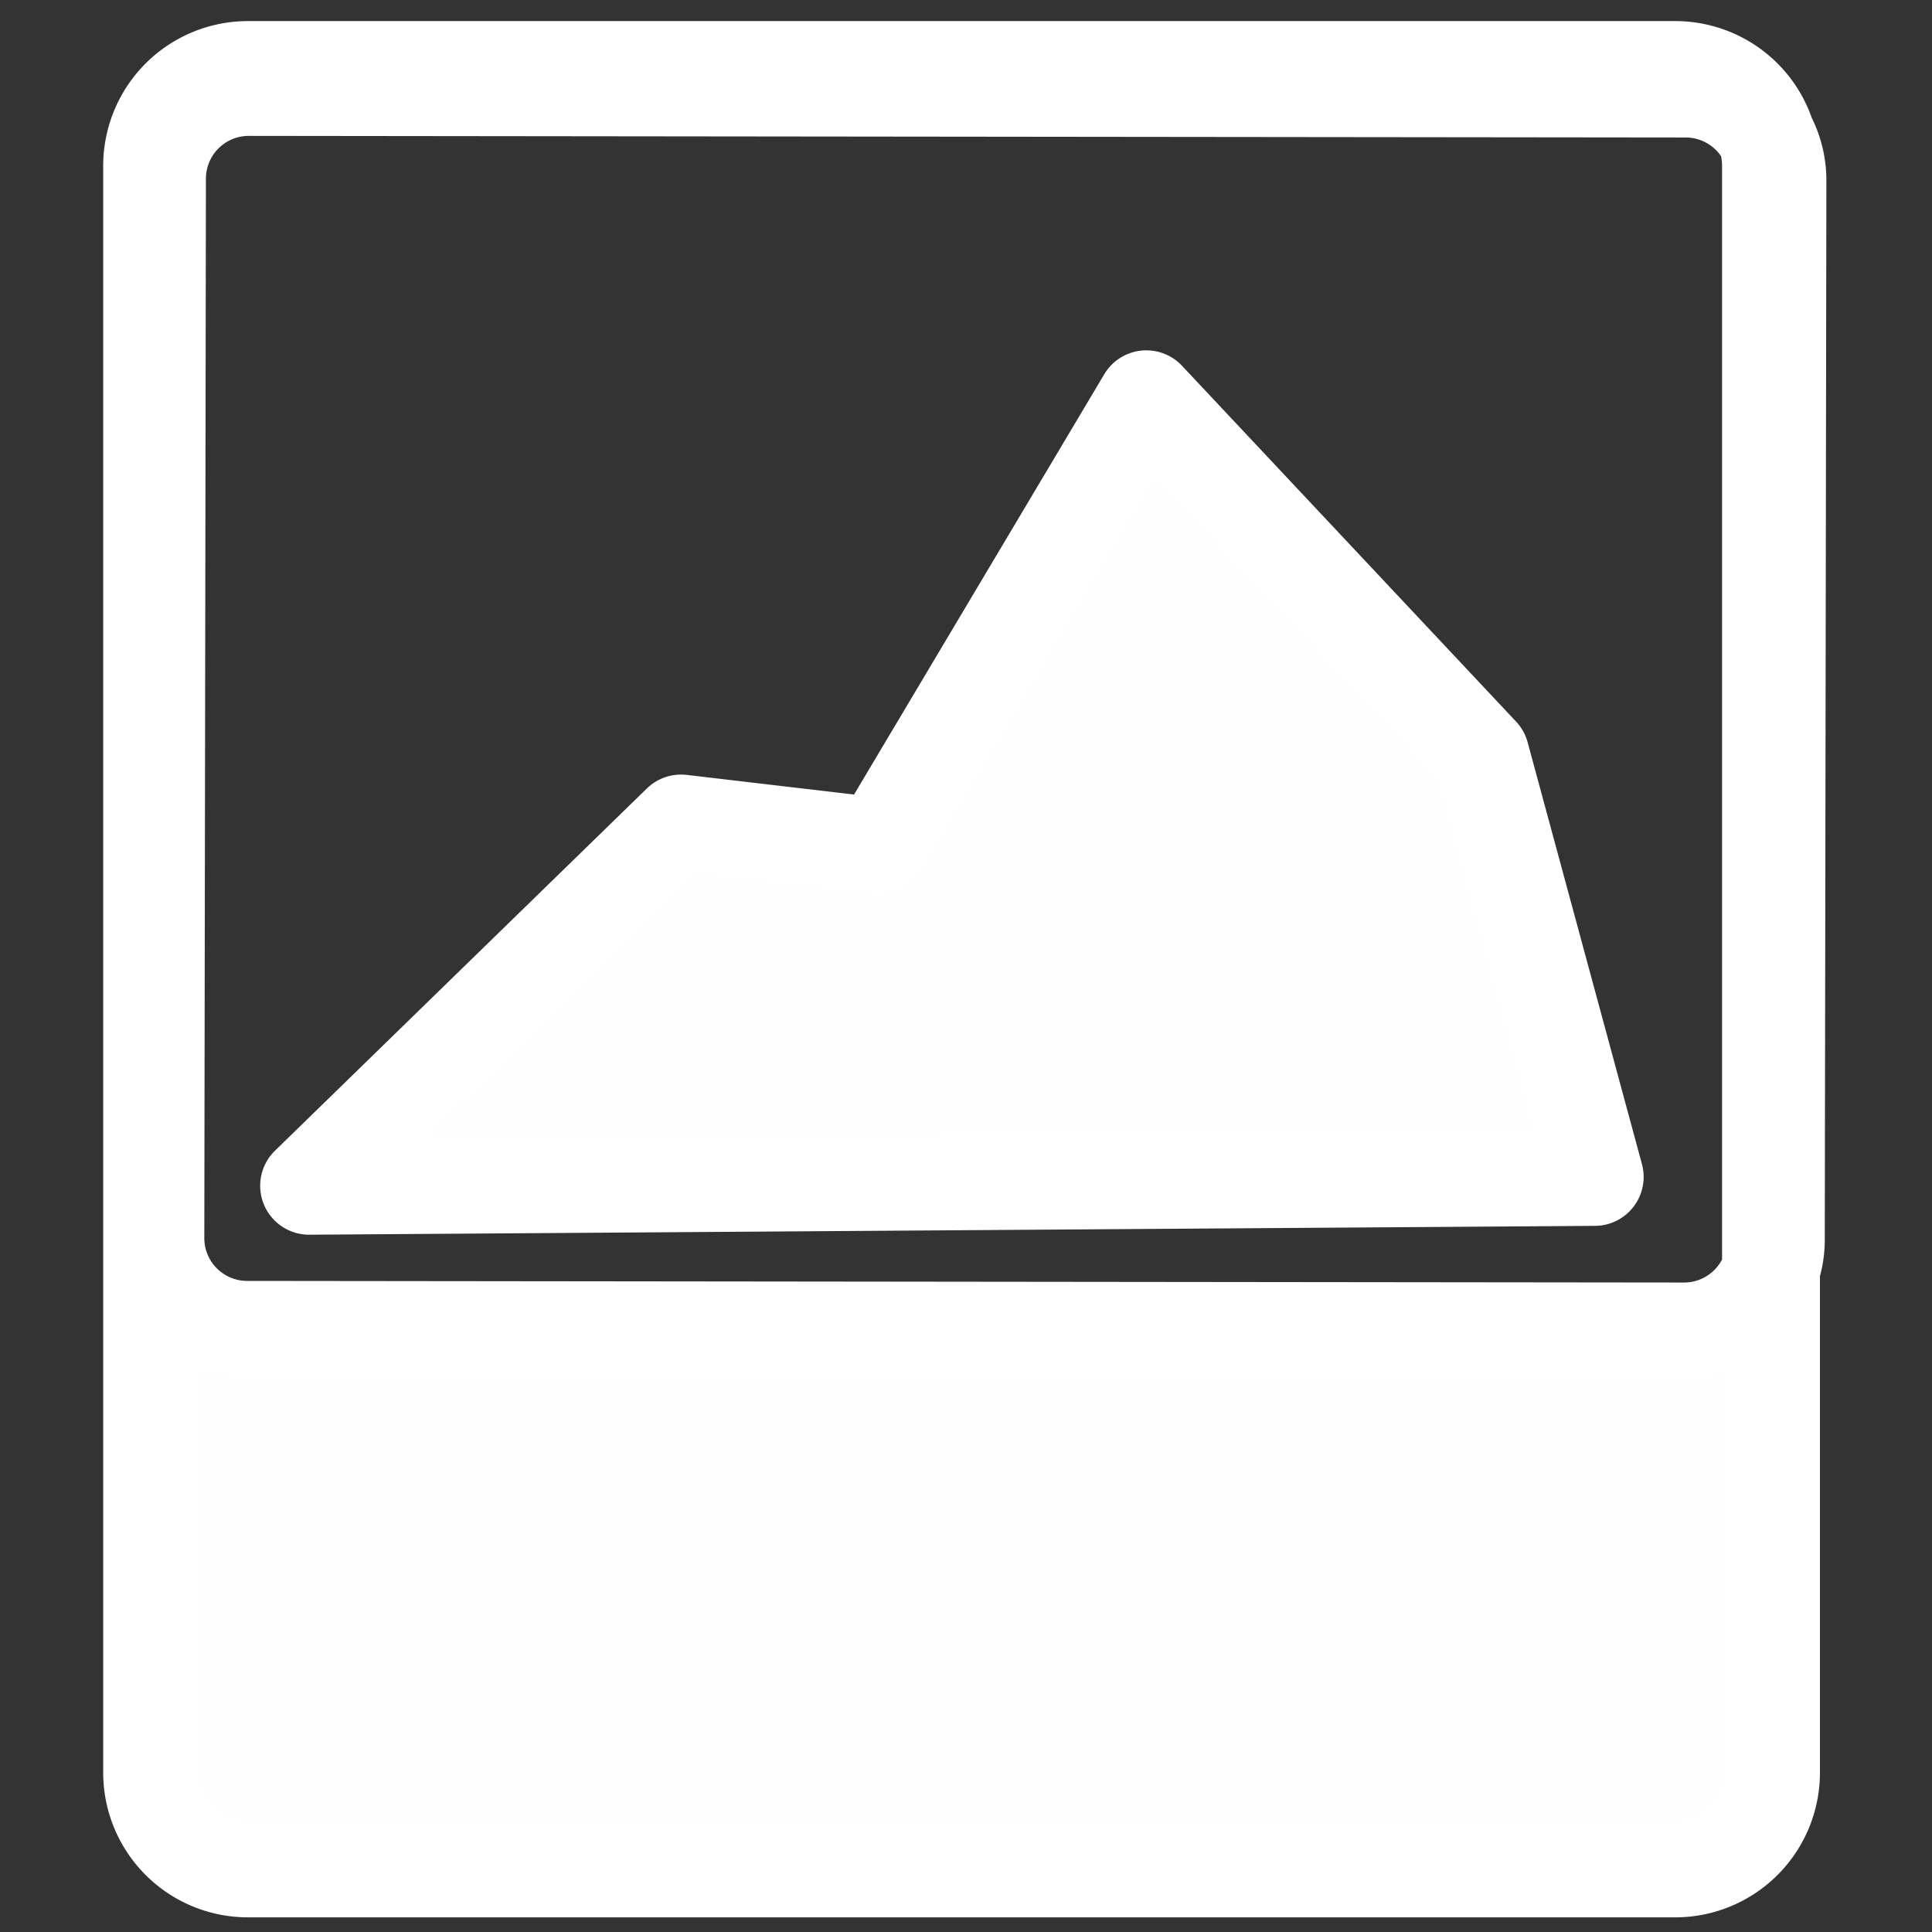 <?xml version="1.0" encoding="utf-8"?>
<svg
	version="1.1"
	xmlns="http://www.w3.org/2000/svg"
	xmlns:xlink="http://www.w3.org/1999/xlink"
	x="0%" y="0%"
	width="100%" height="100%"
	viewBox="0 0 24.0 24.0"
	enable-background="new 0 0 24.0 24.0"
	xml:space="preserve">
	<rect x="0" y="0" width="24.0" height="24.0" fill="#333333" stroke="none"/>
	<path
		fill="#FFFFFF"
		stroke="#FFFFFF"
		fill-opacity="0.996"
		stroke-opacity="1.000"
		fill-rule="nonzero"
		stroke-width="1.216"
		stroke-linejoin="round"
		stroke-linecap="round"
		d="M3.08,0.87L20.82,0.87A1.19 1.19 0 0 1 22.00,2.05L22.00,22.02A1.19 1.19 0 0 1 20.82,23.21L3.08,23.21A1.19 1.19 0 0 1 1.89,22.02L1.89,2.05A1.19 1.19 0 0 1 3.08,0.87zM3.84,14.73L8.46,10.23L10.93,10.52L14.24,4.96L18.39,9.38L19.81,14.62L3.84,14.73zM1.95,2.22L1.93,15.37A1.14 1.14 0 0 0 3.07,16.52L20.91,16.54A1.14 1.14 0 0 0 22.06,15.40L22.08,2.24A1.14 1.14 0 0 0 20.94,1.10L3.09,1.08A1.14 1.14 0 0 0 1.95,2.22z"/>
</svg>